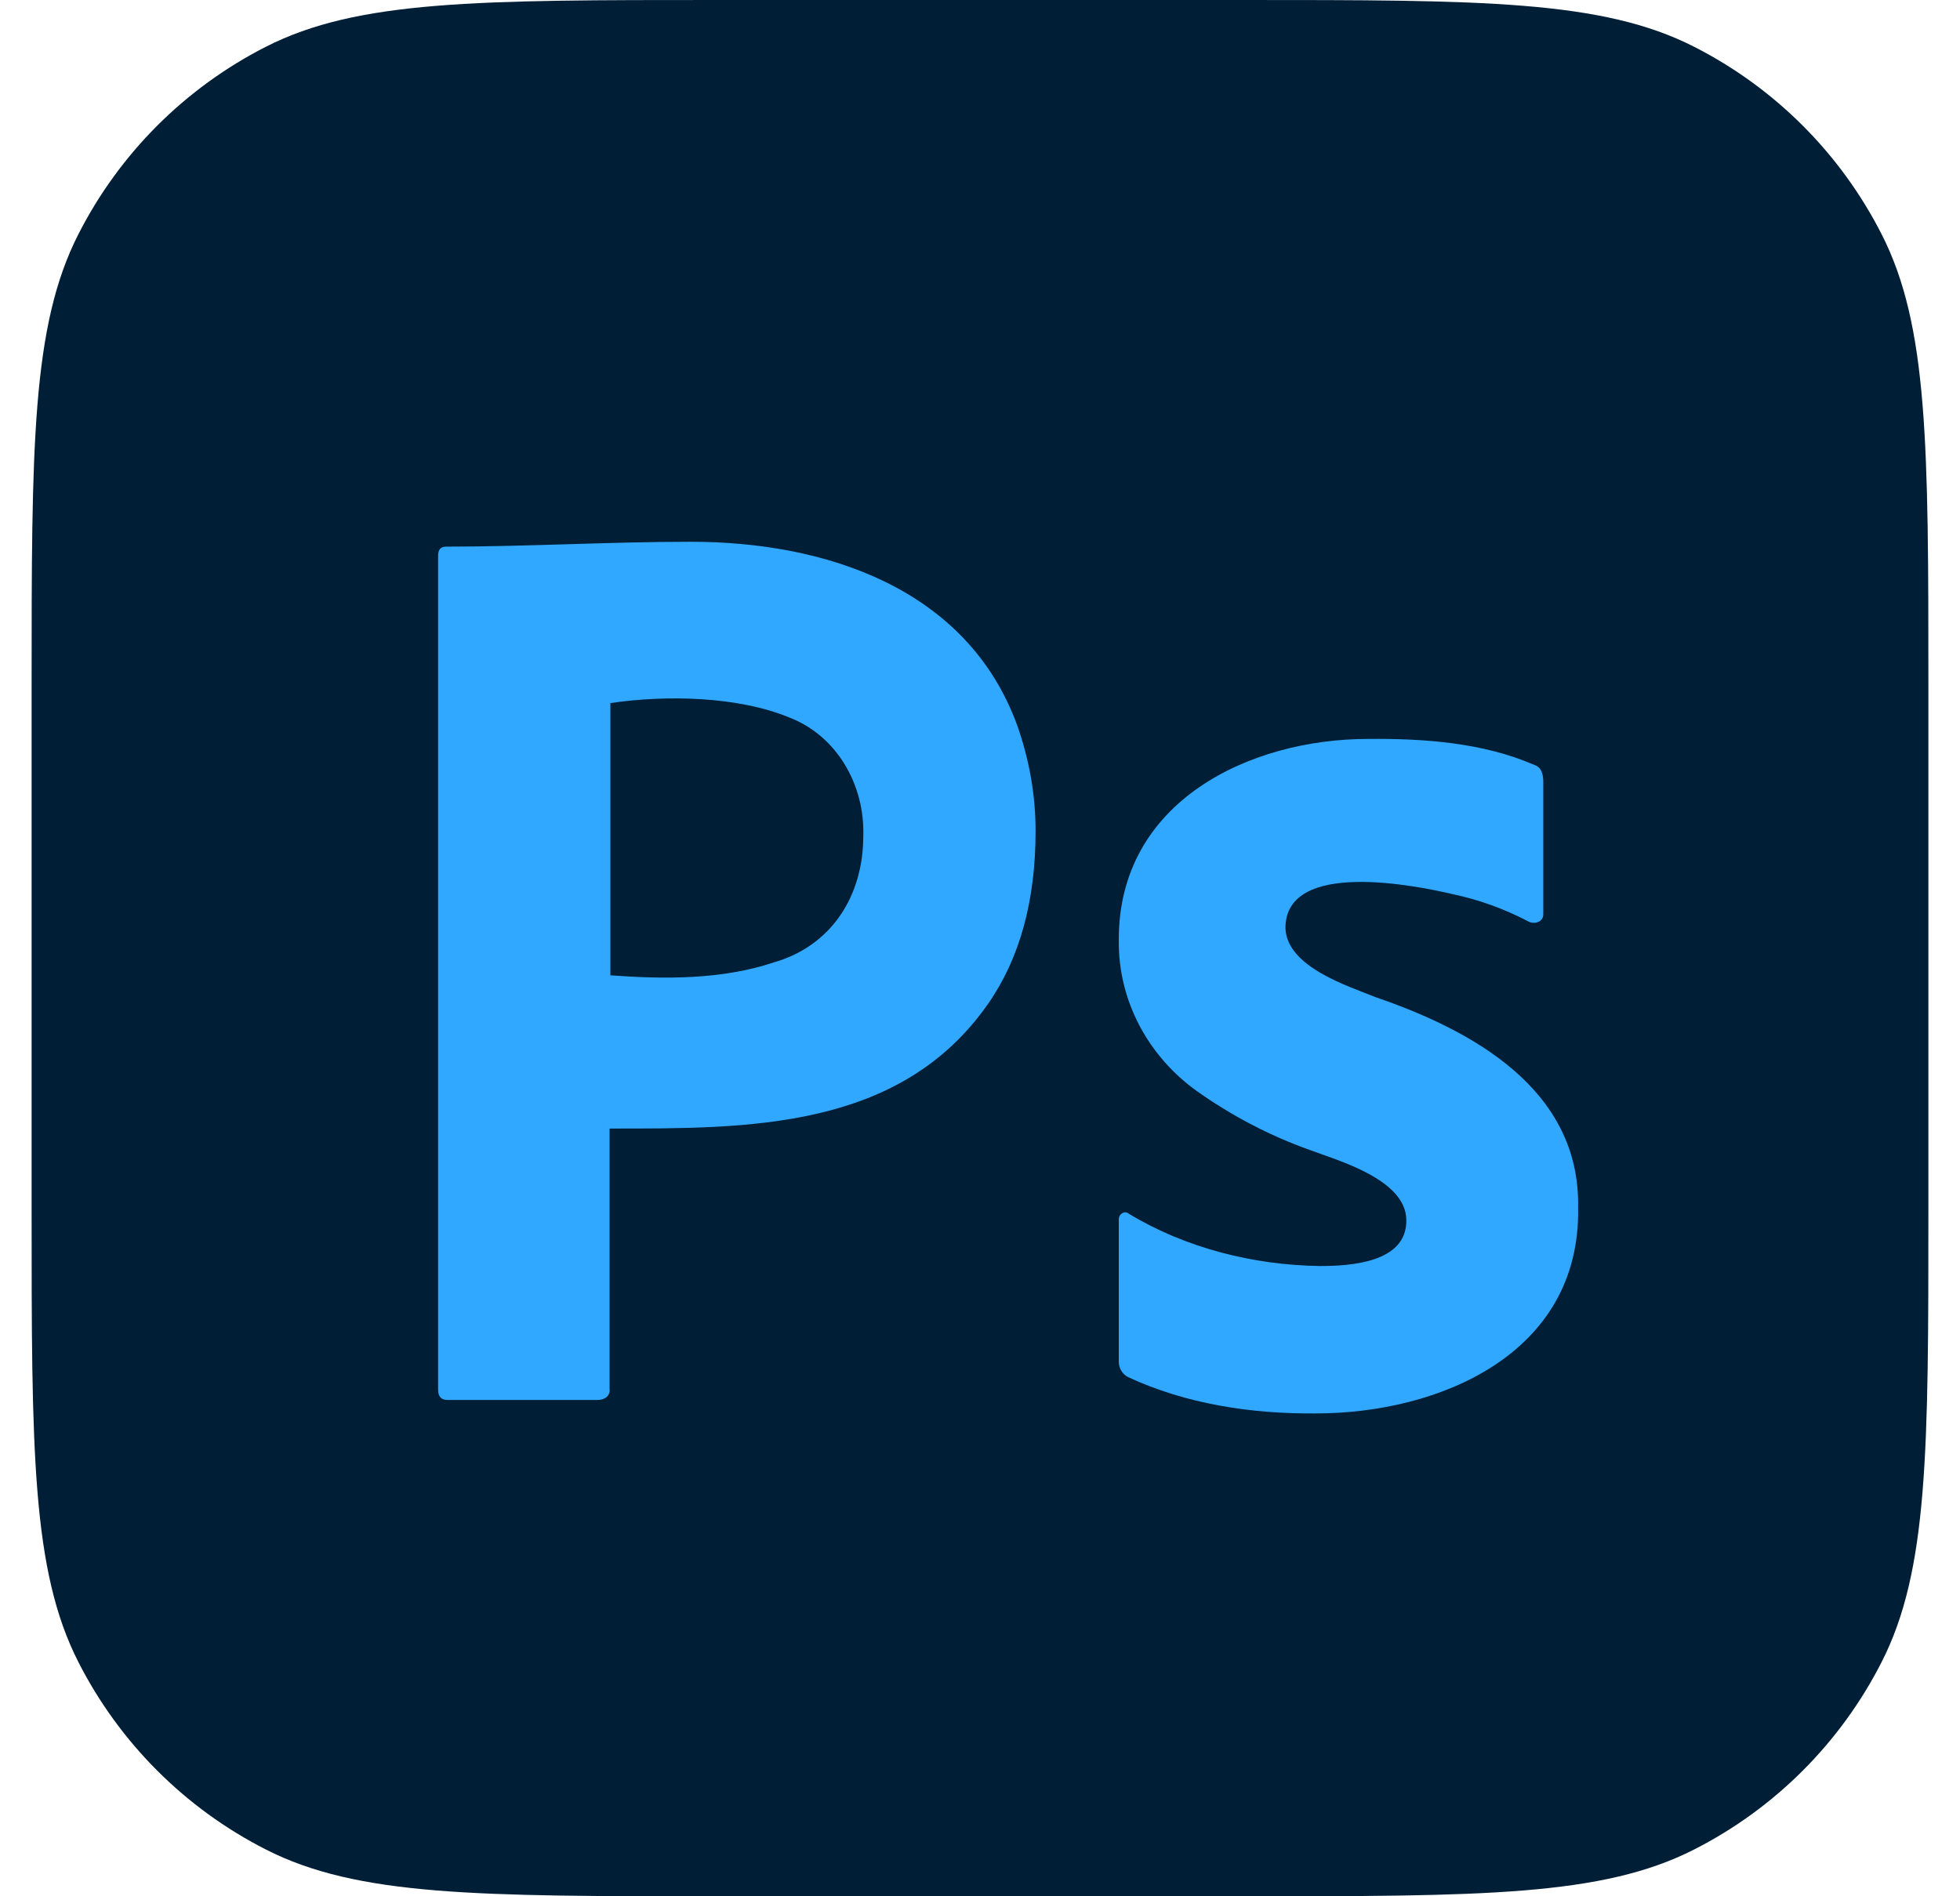<svg width="31" height="30" viewBox="0 0 31 30" fill="none" xmlns="http://www.w3.org/2000/svg">
<g clip-path="url(#clip0_4_994)">
<path d="M0.5 10.857C0.5 7.057 0.5 5.157 1.24 3.705C1.89 2.428 2.928 1.39 4.205 0.74C5.657 0 7.557 0 11.357 0H19.643C23.443 0 25.343 0 26.795 0.74C28.072 1.39 29.11 2.428 29.76 3.705C30.5 5.157 30.5 7.057 30.5 10.857V19.143C30.5 22.943 30.5 24.843 29.76 26.295C29.11 27.572 28.072 28.61 26.795 29.26C25.343 30 23.443 30 19.643 30H11.357C7.557 30 5.657 30 4.205 29.26C2.928 28.61 1.89 27.572 1.24 26.295C0.5 24.843 0.5 22.943 0.5 19.143V10.857Z" fill="#001E36"/>
<path d="M6.929 21.982V8.789C6.929 8.7 6.966 8.648 7.054 8.648C8.345 8.648 9.636 8.571 10.929 8.571C13.025 8.571 15.295 9.288 16.091 11.482C16.279 12.02 16.379 12.571 16.379 13.148C16.379 14.251 16.129 15.161 15.629 15.879C14.232 17.885 11.811 17.854 9.641 17.854V21.969C9.658 22.091 9.554 22.148 9.454 22.148H7.079C6.979 22.148 6.929 22.097 6.929 21.982ZM9.654 11.123V15.43C10.514 15.493 11.414 15.5 12.241 15.225C13.154 14.962 13.654 14.172 13.654 13.225C13.679 12.419 13.239 11.645 12.491 11.354C11.674 11.014 10.535 10.993 9.654 11.123Z" fill="#31A8FF"/>
<path d="M24.175 14.579C23.797 14.38 23.394 14.234 22.977 14.146C22.442 14.02 20.332 13.579 20.331 14.682C20.35 15.299 21.328 15.601 21.76 15.777C23.277 16.297 24.994 17.228 24.96 19.1C25.006 21.429 22.749 22.361 20.814 22.361C19.807 22.371 18.757 22.215 17.836 21.783C17.748 21.736 17.691 21.637 17.695 21.535V19.306C17.685 19.217 17.781 19.139 17.856 19.203C18.759 19.749 19.83 20.014 20.875 20.029C21.336 20.029 22.25 19.984 22.243 19.306C22.243 18.656 21.149 18.357 20.713 18.192C20.081 17.966 19.482 17.653 18.932 17.263C18.164 16.714 17.682 15.835 17.695 14.868C17.69 12.675 19.768 11.69 21.639 11.69C22.514 11.682 23.453 11.747 24.268 12.102C24.385 12.137 24.409 12.26 24.409 12.371V14.456C24.416 14.585 24.272 14.629 24.175 14.579Z" fill="#31A8FF"/>
</g>
<defs>
<clipPath id="clip0_4_994">
<rect width="30" height="30" fill="white" transform="translate(0.5)"/>
</clipPath>
</defs>
</svg>
